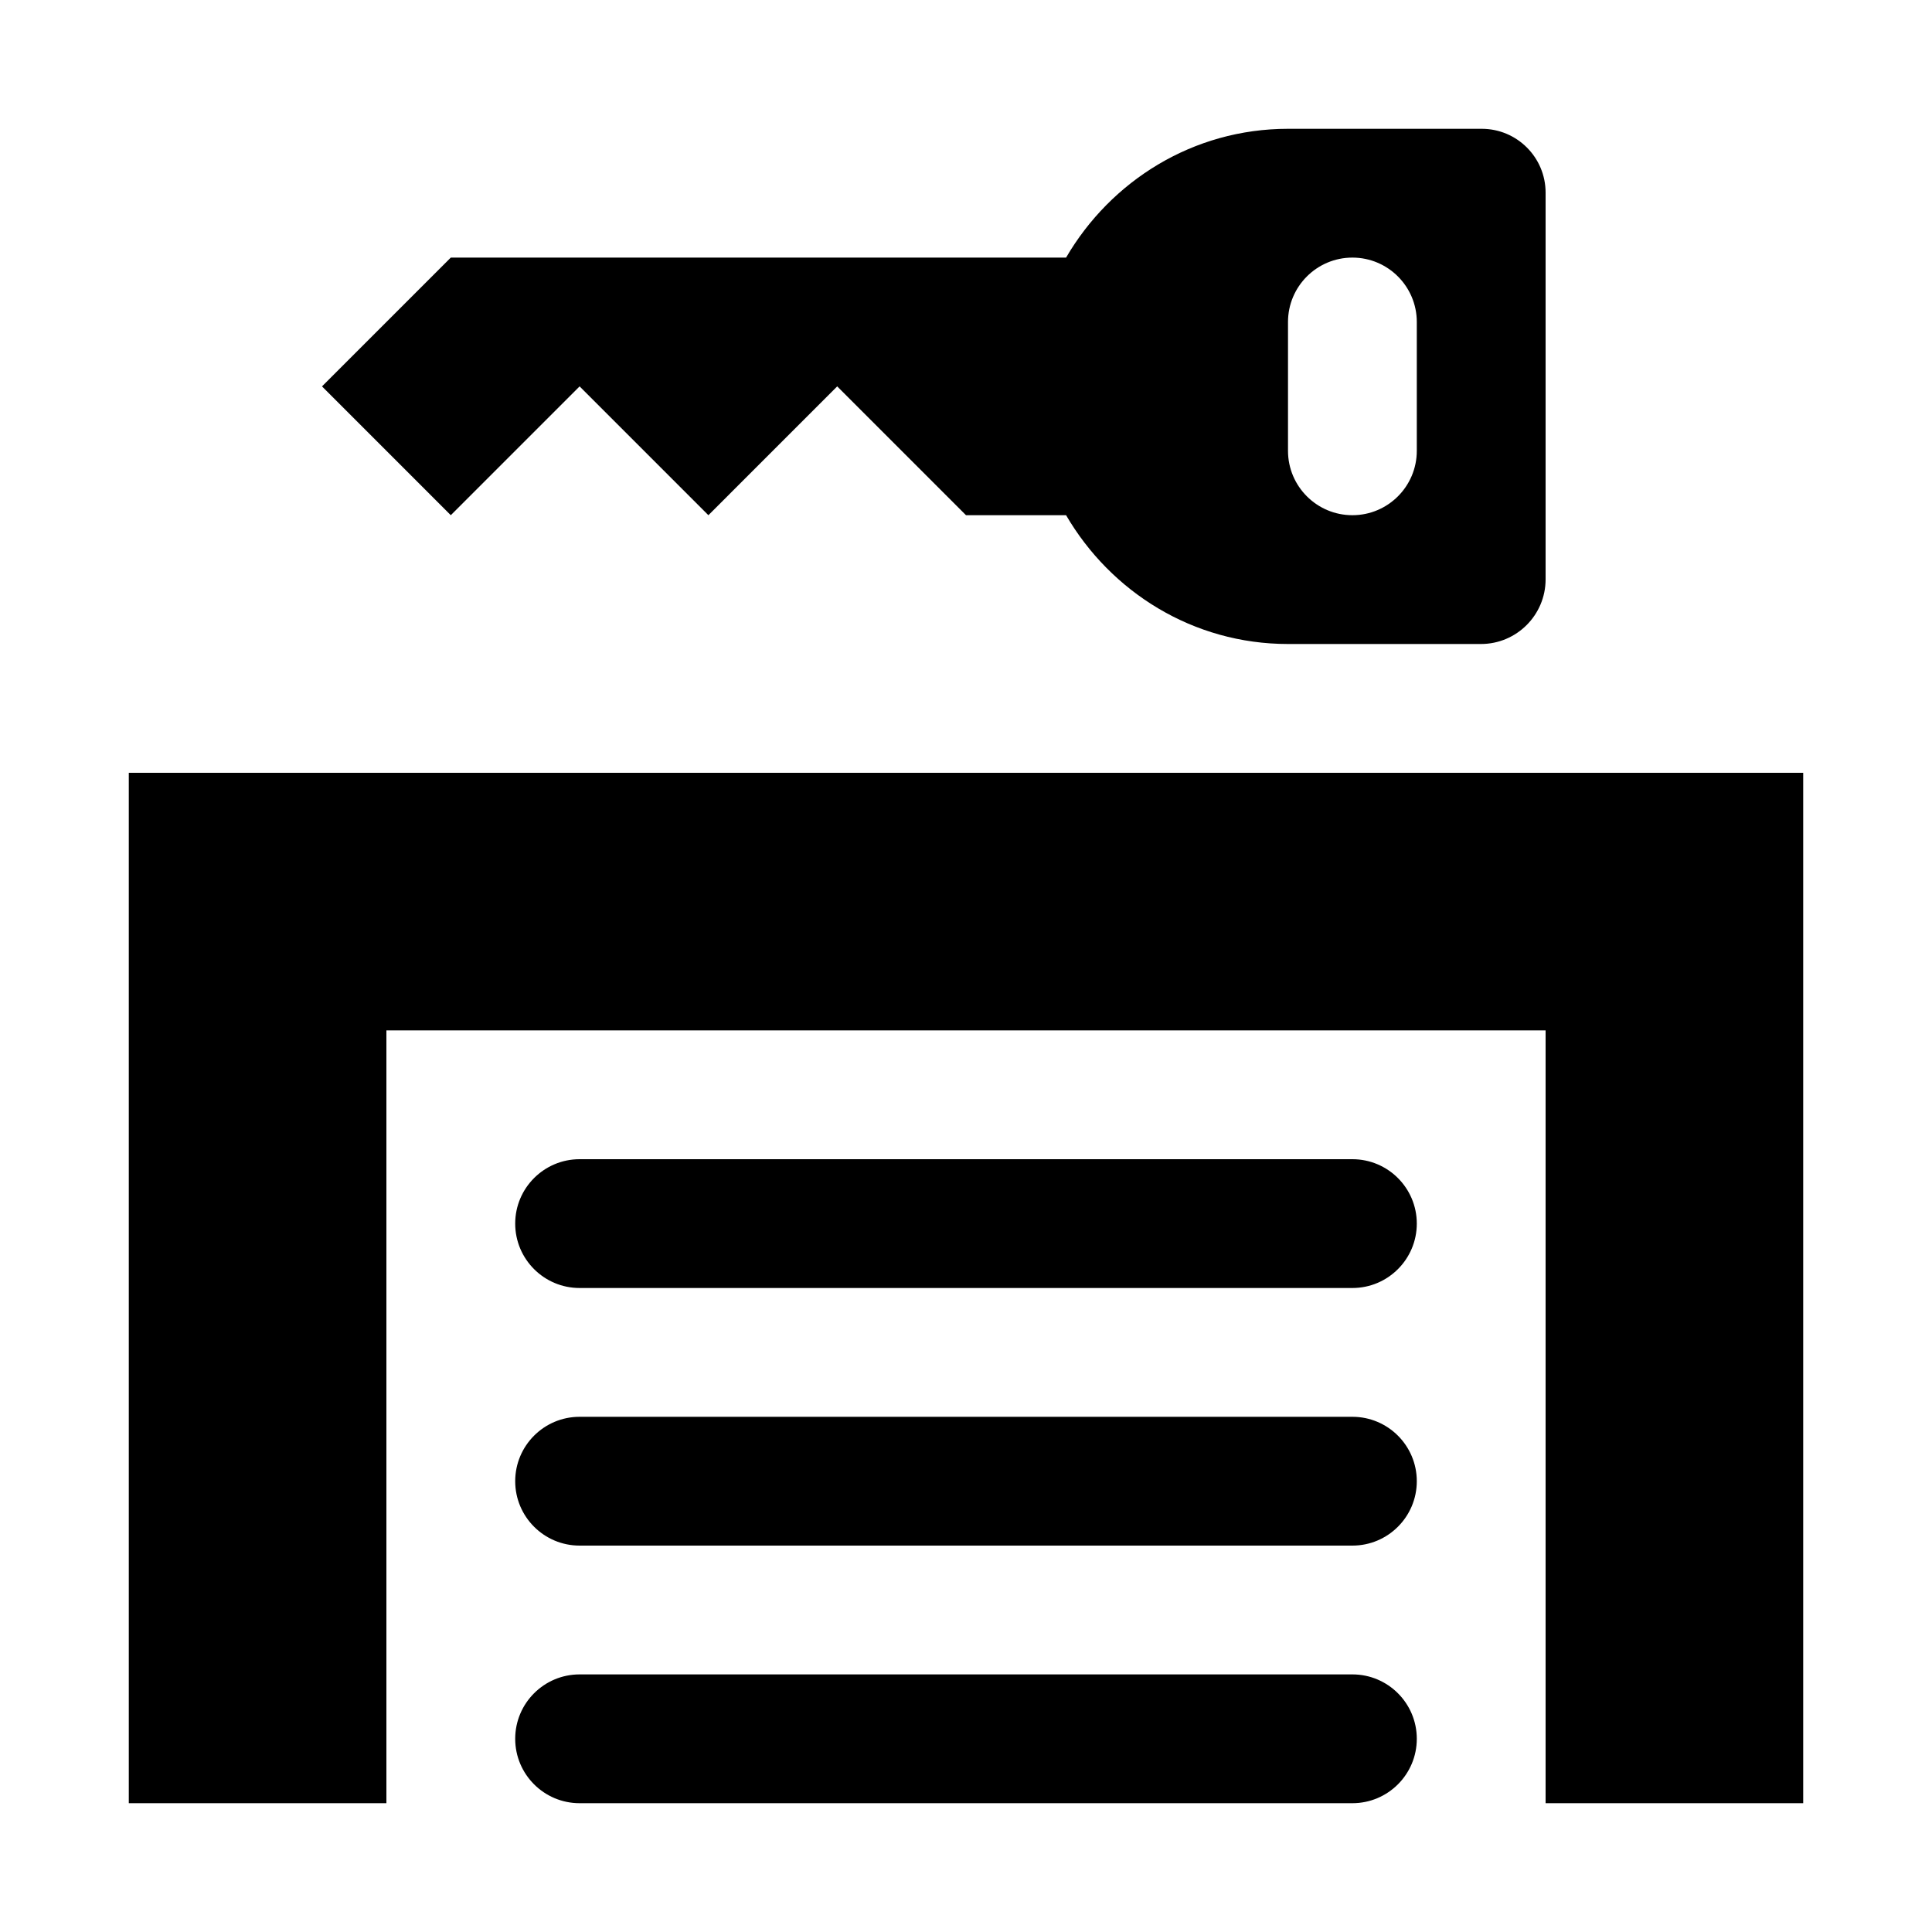 <?xml version="1.0" encoding="UTF-8"?>
<svg width="15px" height="15px" viewBox="0 0 15 15" version="1.1" xmlns="http://www.w3.org/2000/svg" xmlns:xlink="http://www.w3.org/1999/xlink">
    <path d="M11.504,1 L10,1 C9.262,1 8.624,1.405 8.277,2 L3.5,2 L2.5,3 L3.5,4 L4.5,3 L5.5,4 L6.5,3 L7.5,4 L8.277,4 C8.624,4.595 9.262,5 10,5 L11.498,5 C11.775,5 12,4.775 12,4.498 L12,1.496 C12,1.222 11.778,1 11.504,1 Z M11,3.5 C11,3.776 10.776,4 10.5,4 C10.224,4 10,3.776 10,3.5 L10,2.5 C10,2.224 10.224,2 10.5,2 C10.776,2 11,2.224 11,2.5 L11,3.5 Z"></path>
    <path d="M12,14 L12,8 L3,8 L3,14 L1,14 L1,6 L14,6 L14,14 L12,14 Z M4.5,9 L10.5,9 C10.776,9 11,9.224 11,9.5 C11,9.776 10.776,10 10.5,10 L4.5,10 C4.224,10 4,9.776 4,9.5 C4,9.224 4.224,9 4.5,9 Z M4.5,13 L10.5,13 C10.776,13 11,13.224 11,13.5 C11,13.776 10.776,14 10.5,14 L4.5,14 C4.224,14 4,13.776 4,13.5 C4,13.224 4.224,13 4.5,13 Z M4.5,11 L10.5,11 C10.776,11 11,11.224 11,11.5 C11,11.776 10.776,12 10.5,12 L4.5,12 C4.224,12 4,11.776 4,11.5 C4,11.224 4.224,11 4.5,11 Z"></path>
</svg>
